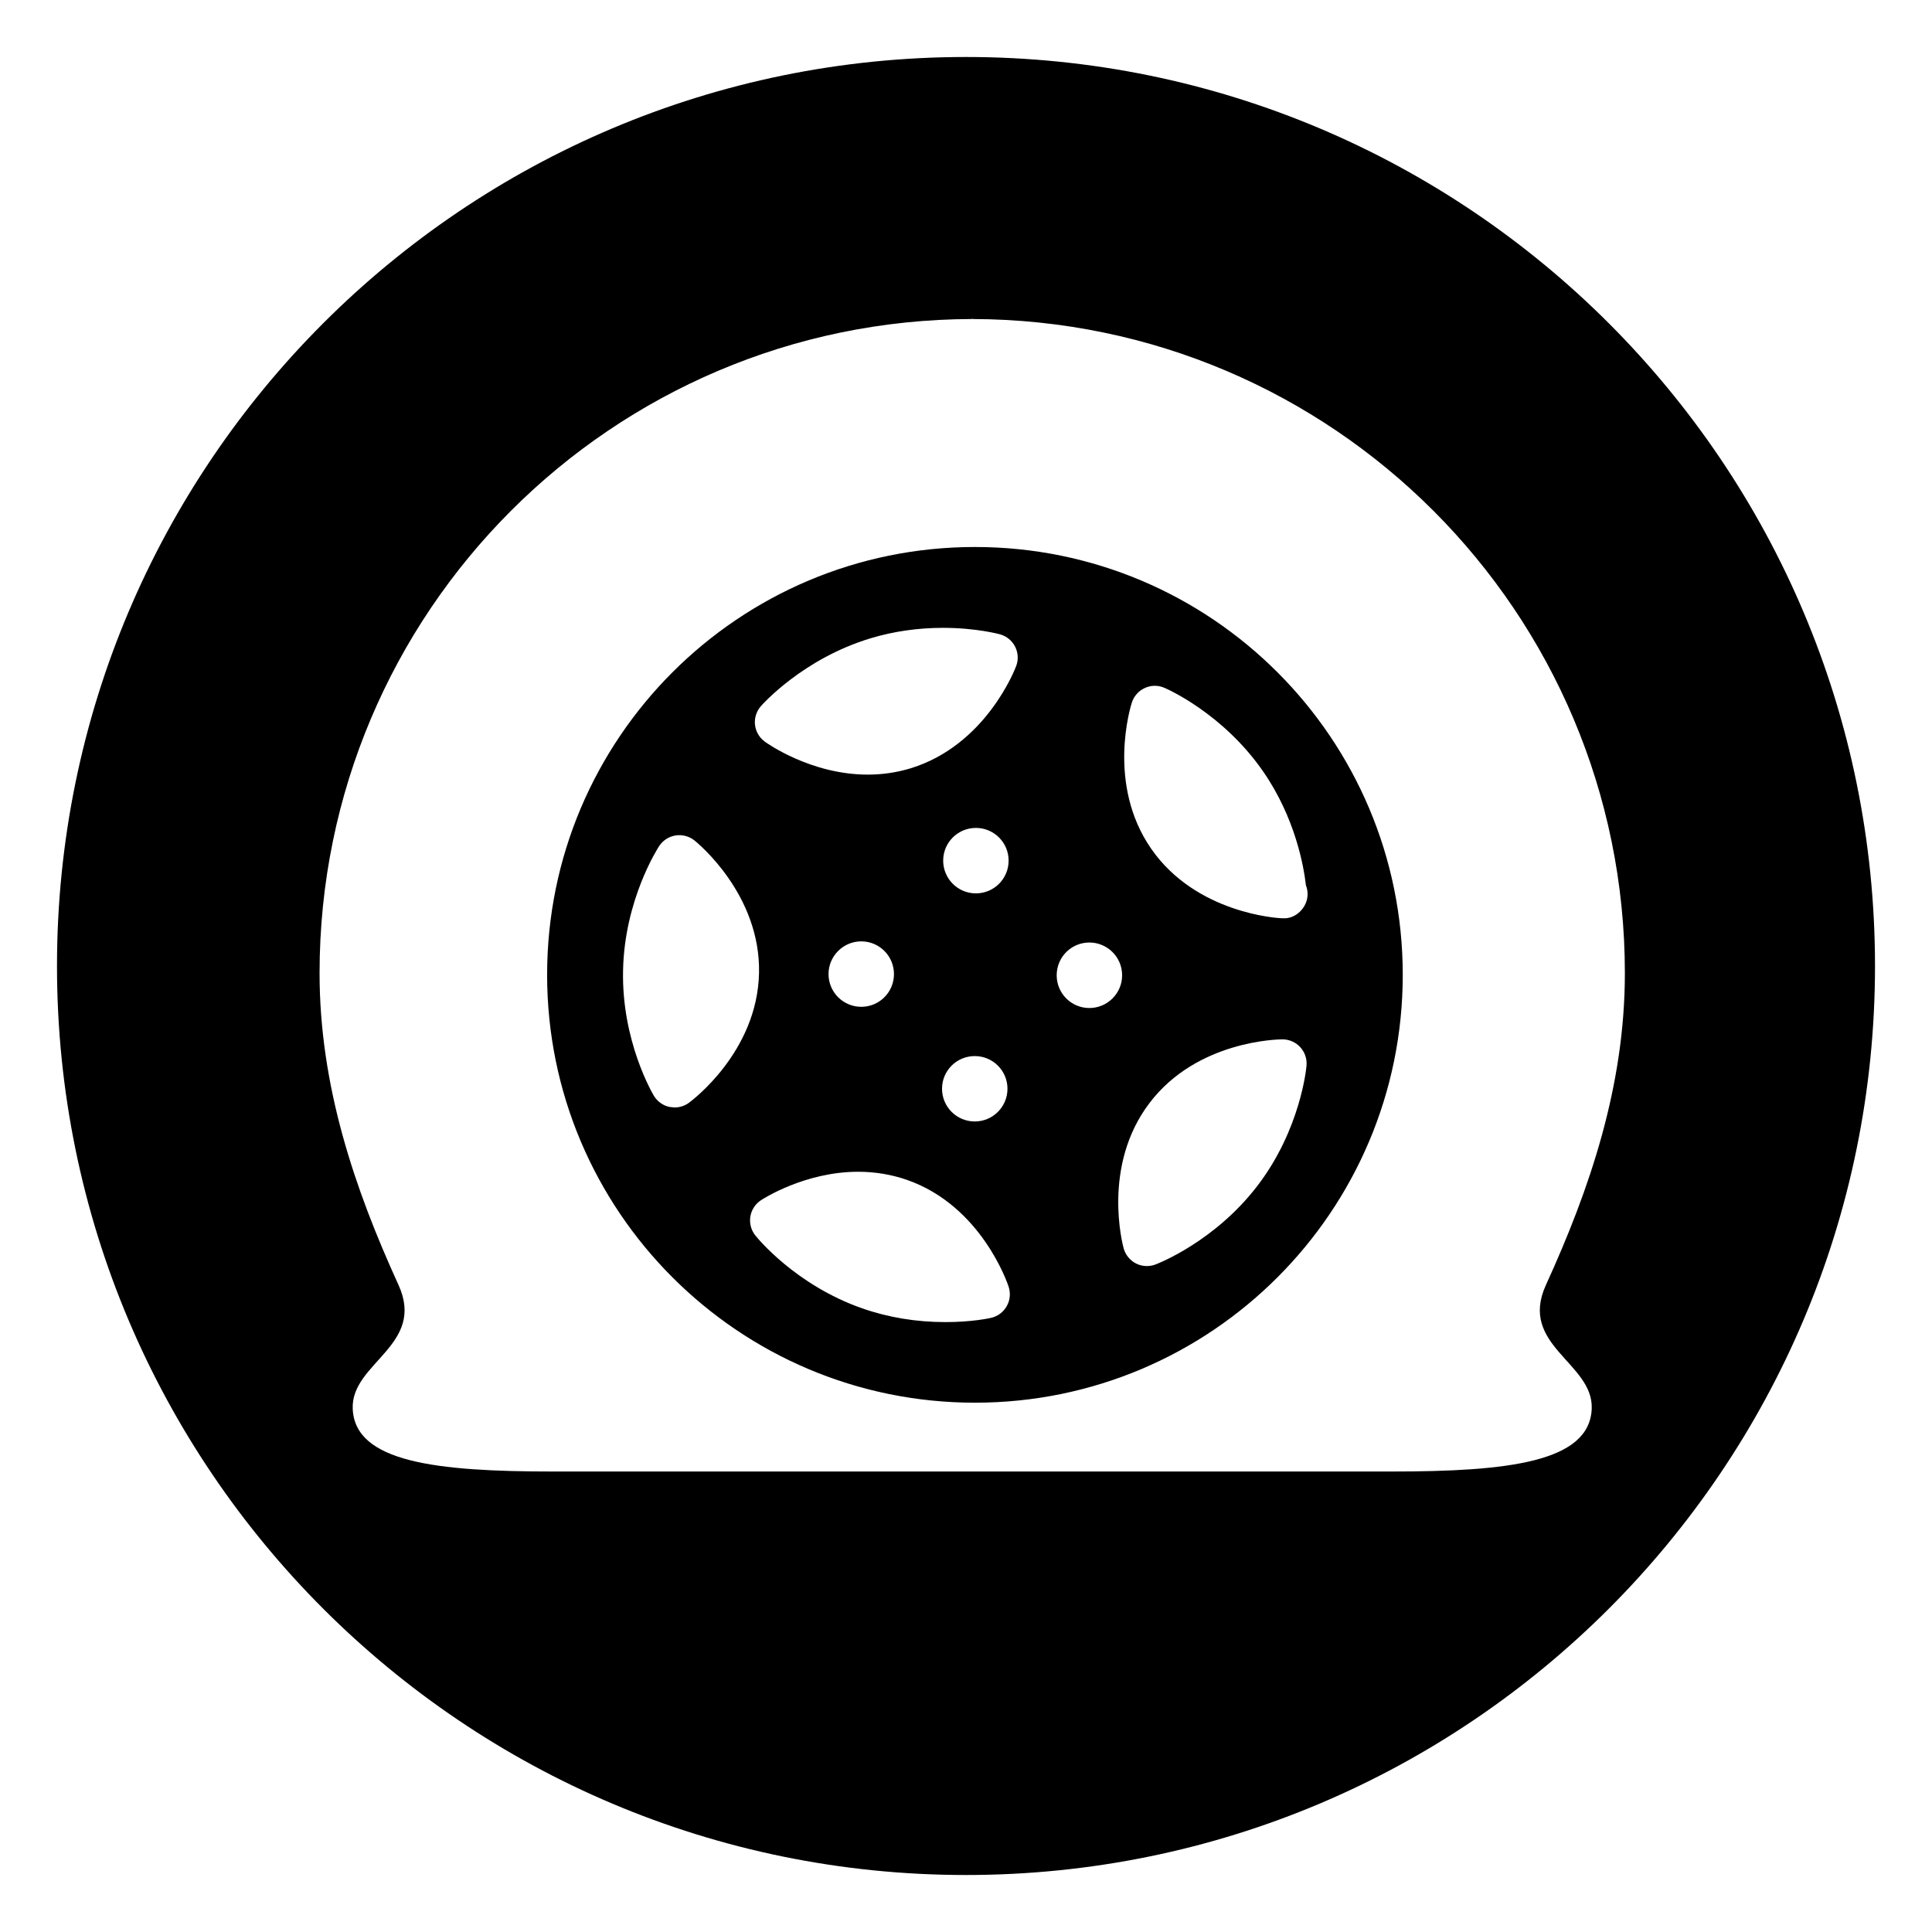 <svg width="64" height="64" viewBox="0 0 64 64" xmlns="http://www.w3.org/2000/svg"><title>03018flattireC</title><path d="M32 1.888c-16.63 0-30.112 13.48-30.112 30.112 0 16.63 13.482 30.112 30.112 30.112s30.112-13.482 30.112-30.112c0-16.632-13.482-30.112-30.112-30.112zm20.728 44.772c-.064 1.778-2.772 2.086-6.638 2.086h-27.77c-3.864 0-6.574-.308-6.636-2.086-.056-1.518 2.428-2.092 1.518-4.092-1.452-3.18-2.616-6.588-2.616-10.332 0-11.948 9.674-21.642 21.62-21.668l-.05-.004h.1l-.05.004c11.944.026 21.62 9.72 21.62 21.668 0 3.744-1.164 7.152-2.616 10.332-.912 2 1.572 2.574 1.518 4.092zm-20.432-28.54c-7.824 0-14.172 6.344-14.172 14.172 0 7.826 6.348 14.174 14.172 14.174 7.828 0 14.172-6.348 14.172-14.174 0-7.828-6.344-14.172-14.172-14.172zm11.02 11.498c0 .448-.4.832-.816.8h-.052c-.116-.006-2.822-.154-4.312-2.3-1.492-2.15-.676-4.738-.642-4.846.07-.214.226-.39.432-.482.202-.094.438-.096.644-.006.08.032 1.934.842 3.268 2.764 1.074 1.548 1.352 3.162 1.422 3.778.036.09.056.188.056.292zm-1.652 9.65c-1.42 1.862-3.308 2.59-3.388 2.62-.092.034-.188.052-.284.052-.124 0-.248-.028-.362-.086-.2-.104-.348-.284-.408-.502-.03-.11-.728-2.73.856-4.812 1.58-2.082 4.29-2.11 4.404-2.11h.002c.224 0 .438.094.59.26.15.166.226.386.206.61-.006.086-.198 2.106-1.616 3.968zm-5.578-5.876c-.598 0-1.082-.486-1.082-1.084 0-.602.484-1.086 1.082-1.086.598 0 1.086.484 1.086 1.086 0 .598-.488 1.084-1.086 1.084zm-2.424-11.328c-.04.108-1.014 2.64-3.52 3.394-.448.134-.918.202-1.398.202-1.882 0-3.348-1.046-3.408-1.092-.182-.132-.3-.334-.326-.558-.024-.222.046-.446.194-.616.056-.064 1.402-1.578 3.642-2.252.758-.228 1.564-.344 2.394-.344 1.092 0 1.854.206 1.884.214.218.06.4.208.502.408.102.2.116.434.036.644zm-2.418 6.444c0-.596.484-1.082 1.084-1.082.6 0 1.084.486 1.084 1.082 0 .6-.484 1.086-1.084 1.086-.6 0-1.084-.486-1.084-1.086zm1.046 6.476c.6 0 1.084.484 1.084 1.082 0 .598-.484 1.084-1.084 1.084-.6 0-1.084-.486-1.084-1.084 0-.598.484-1.082 1.084-1.082zm-4.844-2.716c0-.598.488-1.084 1.084-1.084.6 0 1.084.486 1.084 1.084 0 .6-.484 1.084-1.084 1.084-.596 0-1.084-.484-1.084-1.084zm5.902 11.002c-.11.196-.298.336-.518.386-.062.014-.64.14-1.51.14-.964 0-1.892-.152-2.76-.456-2.21-.772-3.486-2.346-3.538-2.414-.142-.176-.2-.402-.166-.624.036-.222.162-.418.35-.542.058-.038 1.452-.944 3.222-.944.562 0 1.106.092 1.62.27 2.466.864 3.33 3.434 3.366 3.542.068.214.046.448-.066.642zm-10.53-6.736c-.14.1-.304.152-.472.152l-.16-.016c-.22-.044-.41-.18-.526-.372-.044-.074-1.074-1.82-1.02-4.16.048-2.336 1.15-4.04 1.196-4.112.124-.188.322-.316.544-.35.216-.036.448.024.624.164.09.072 2.196 1.782 2.14 4.396-.058 2.616-2.234 4.23-2.326 4.298z"/></svg>